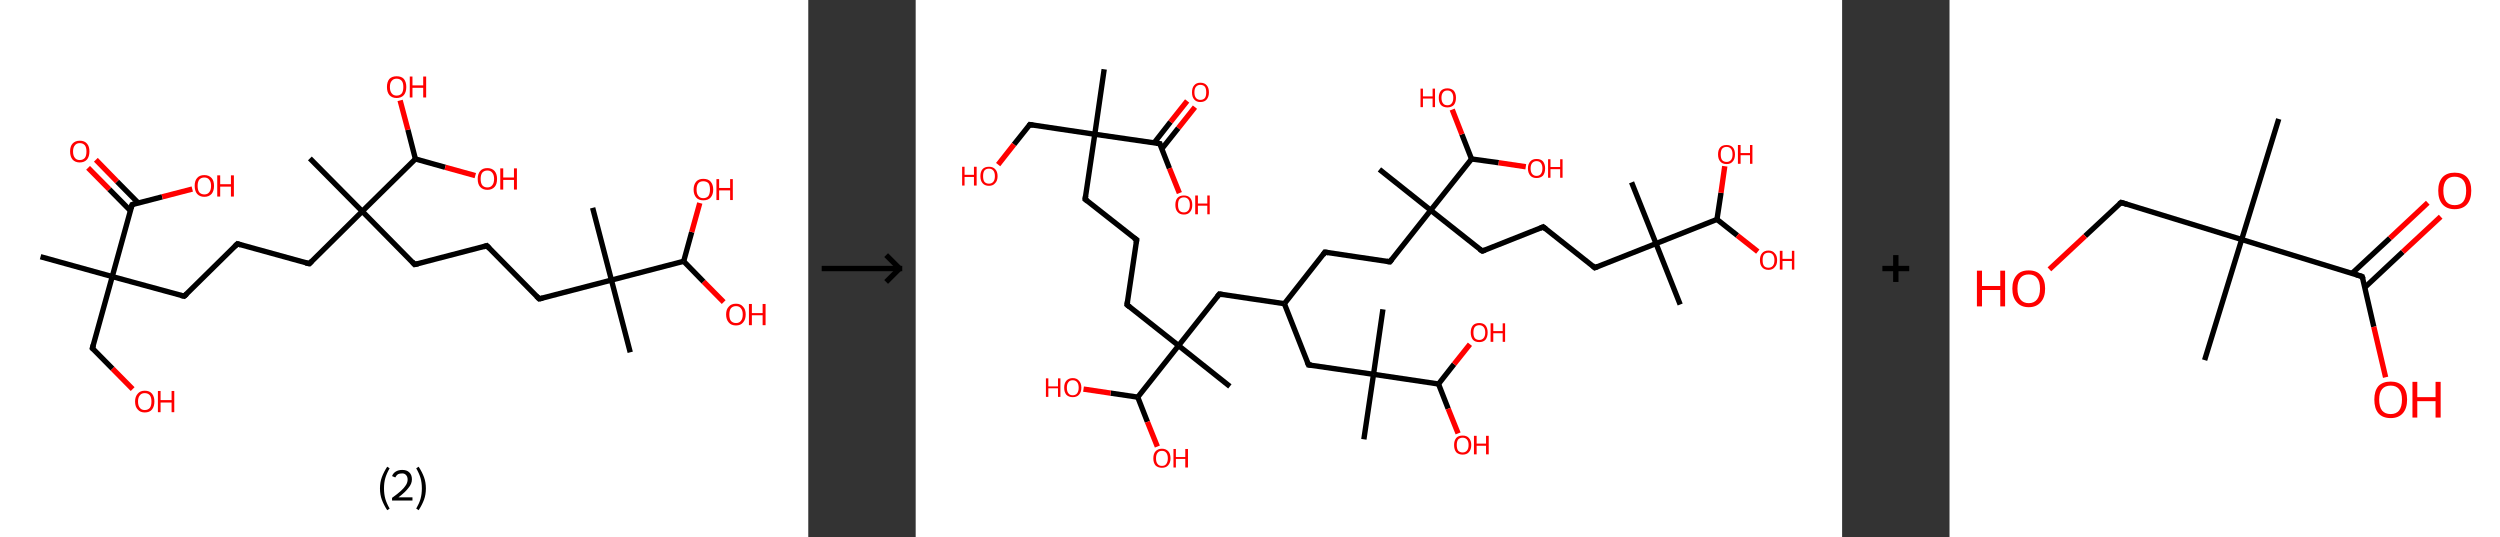 <?xml version='1.0' encoding='ASCII' standalone='yes'?>
<svg xmlns="http://www.w3.org/2000/svg" xmlns:xlink="http://www.w3.org/1999/xlink" version="1.1" width="931.0px" viewBox="0 0 931.0 200.0" height="200.0px">
  <rect x="0" y="0" width="931.0" height="200.0" fill="#333333" stroke="none"/>
  <g>
    <g transform="translate(0, 0) scale(1 1) "><!-- END OF HEADER -->
<rect style="opacity:1.0;fill:#FFFFFF;stroke:none" width="301.0" height="200.0" x="0.0" y="0.0"> </rect>
<path class="bond-0 atom-0 atom-1" d="M 15.1,95.6 L 41.8,103.0" style="fill:none;fill-rule:evenodd;stroke:#000000;stroke-width:2.0px;stroke-linecap:butt;stroke-linejoin:miter;stroke-opacity:1"/>
<path class="bond-1 atom-1 atom-2" d="M 41.8,103.0 L 34.4,129.7" style="fill:none;fill-rule:evenodd;stroke:#000000;stroke-width:2.0px;stroke-linecap:butt;stroke-linejoin:miter;stroke-opacity:1"/>
<path class="bond-2 atom-2 atom-3" d="M 34.4,129.7 L 41.9,137.3" style="fill:none;fill-rule:evenodd;stroke:#000000;stroke-width:2.0px;stroke-linecap:butt;stroke-linejoin:miter;stroke-opacity:1"/>
<path class="bond-2 atom-2 atom-3" d="M 41.9,137.3 L 49.4,144.9" style="fill:none;fill-rule:evenodd;stroke:#FF0000;stroke-width:2.0px;stroke-linecap:butt;stroke-linejoin:miter;stroke-opacity:1"/>
<path class="bond-3 atom-1 atom-4" d="M 41.8,103.0 L 68.6,110.3" style="fill:none;fill-rule:evenodd;stroke:#000000;stroke-width:2.0px;stroke-linecap:butt;stroke-linejoin:miter;stroke-opacity:1"/>
<path class="bond-4 atom-4 atom-5" d="M 68.6,110.3 L 88.4,90.8" style="fill:none;fill-rule:evenodd;stroke:#000000;stroke-width:2.0px;stroke-linecap:butt;stroke-linejoin:miter;stroke-opacity:1"/>
<path class="bond-5 atom-5 atom-6" d="M 88.4,90.8 L 115.2,98.2" style="fill:none;fill-rule:evenodd;stroke:#000000;stroke-width:2.0px;stroke-linecap:butt;stroke-linejoin:miter;stroke-opacity:1"/>
<path class="bond-6 atom-6 atom-7" d="M 115.2,98.2 L 134.9,78.7" style="fill:none;fill-rule:evenodd;stroke:#000000;stroke-width:2.0px;stroke-linecap:butt;stroke-linejoin:miter;stroke-opacity:1"/>
<path class="bond-7 atom-7 atom-8" d="M 134.9,78.7 L 115.4,59.0" style="fill:none;fill-rule:evenodd;stroke:#000000;stroke-width:2.0px;stroke-linecap:butt;stroke-linejoin:miter;stroke-opacity:1"/>
<path class="bond-8 atom-7 atom-9" d="M 134.9,78.7 L 154.4,98.5" style="fill:none;fill-rule:evenodd;stroke:#000000;stroke-width:2.0px;stroke-linecap:butt;stroke-linejoin:miter;stroke-opacity:1"/>
<path class="bond-9 atom-9 atom-10" d="M 154.4,98.5 L 181.3,91.5" style="fill:none;fill-rule:evenodd;stroke:#000000;stroke-width:2.0px;stroke-linecap:butt;stroke-linejoin:miter;stroke-opacity:1"/>
<path class="bond-10 atom-10 atom-11" d="M 181.3,91.5 L 200.8,111.3" style="fill:none;fill-rule:evenodd;stroke:#000000;stroke-width:2.0px;stroke-linecap:butt;stroke-linejoin:miter;stroke-opacity:1"/>
<path class="bond-11 atom-11 atom-12" d="M 200.8,111.3 L 227.7,104.3" style="fill:none;fill-rule:evenodd;stroke:#000000;stroke-width:2.0px;stroke-linecap:butt;stroke-linejoin:miter;stroke-opacity:1"/>
<path class="bond-12 atom-12 atom-13" d="M 227.7,104.3 L 220.7,77.4" style="fill:none;fill-rule:evenodd;stroke:#000000;stroke-width:2.0px;stroke-linecap:butt;stroke-linejoin:miter;stroke-opacity:1"/>
<path class="bond-13 atom-12 atom-14" d="M 227.7,104.3 L 234.7,131.2" style="fill:none;fill-rule:evenodd;stroke:#000000;stroke-width:2.0px;stroke-linecap:butt;stroke-linejoin:miter;stroke-opacity:1"/>
<path class="bond-14 atom-12 atom-15" d="M 227.7,104.3 L 254.6,97.3" style="fill:none;fill-rule:evenodd;stroke:#000000;stroke-width:2.0px;stroke-linecap:butt;stroke-linejoin:miter;stroke-opacity:1"/>
<path class="bond-15 atom-15 atom-16" d="M 254.6,97.3 L 257.6,86.4" style="fill:none;fill-rule:evenodd;stroke:#000000;stroke-width:2.0px;stroke-linecap:butt;stroke-linejoin:miter;stroke-opacity:1"/>
<path class="bond-15 atom-15 atom-16" d="M 257.6,86.4 L 260.6,75.6" style="fill:none;fill-rule:evenodd;stroke:#FF0000;stroke-width:2.0px;stroke-linecap:butt;stroke-linejoin:miter;stroke-opacity:1"/>
<path class="bond-16 atom-15 atom-17" d="M 254.6,97.3 L 262.0,104.9" style="fill:none;fill-rule:evenodd;stroke:#000000;stroke-width:2.0px;stroke-linecap:butt;stroke-linejoin:miter;stroke-opacity:1"/>
<path class="bond-16 atom-15 atom-17" d="M 262.0,104.9 L 269.5,112.5" style="fill:none;fill-rule:evenodd;stroke:#FF0000;stroke-width:2.0px;stroke-linecap:butt;stroke-linejoin:miter;stroke-opacity:1"/>
<path class="bond-17 atom-7 atom-18" d="M 134.9,78.7 L 154.7,59.2" style="fill:none;fill-rule:evenodd;stroke:#000000;stroke-width:2.0px;stroke-linecap:butt;stroke-linejoin:miter;stroke-opacity:1"/>
<path class="bond-18 atom-18 atom-19" d="M 154.7,59.2 L 151.9,48.3" style="fill:none;fill-rule:evenodd;stroke:#000000;stroke-width:2.0px;stroke-linecap:butt;stroke-linejoin:miter;stroke-opacity:1"/>
<path class="bond-18 atom-18 atom-19" d="M 151.9,48.3 L 149.0,37.4" style="fill:none;fill-rule:evenodd;stroke:#FF0000;stroke-width:2.0px;stroke-linecap:butt;stroke-linejoin:miter;stroke-opacity:1"/>
<path class="bond-19 atom-18 atom-20" d="M 154.7,59.2 L 165.8,62.3" style="fill:none;fill-rule:evenodd;stroke:#000000;stroke-width:2.0px;stroke-linecap:butt;stroke-linejoin:miter;stroke-opacity:1"/>
<path class="bond-19 atom-18 atom-20" d="M 165.8,62.3 L 177.0,65.4" style="fill:none;fill-rule:evenodd;stroke:#FF0000;stroke-width:2.0px;stroke-linecap:butt;stroke-linejoin:miter;stroke-opacity:1"/>
<path class="bond-20 atom-1 atom-21" d="M 41.8,103.0 L 49.2,76.2" style="fill:none;fill-rule:evenodd;stroke:#000000;stroke-width:2.0px;stroke-linecap:butt;stroke-linejoin:miter;stroke-opacity:1"/>
<path class="bond-21 atom-21 atom-22" d="M 51.5,75.6 L 43.6,67.6" style="fill:none;fill-rule:evenodd;stroke:#000000;stroke-width:2.0px;stroke-linecap:butt;stroke-linejoin:miter;stroke-opacity:1"/>
<path class="bond-21 atom-21 atom-22" d="M 43.6,67.6 L 35.7,59.5" style="fill:none;fill-rule:evenodd;stroke:#FF0000;stroke-width:2.0px;stroke-linecap:butt;stroke-linejoin:miter;stroke-opacity:1"/>
<path class="bond-21 atom-21 atom-22" d="M 48.6,78.5 L 40.7,70.5" style="fill:none;fill-rule:evenodd;stroke:#000000;stroke-width:2.0px;stroke-linecap:butt;stroke-linejoin:miter;stroke-opacity:1"/>
<path class="bond-21 atom-21 atom-22" d="M 40.7,70.5 L 32.8,62.5" style="fill:none;fill-rule:evenodd;stroke:#FF0000;stroke-width:2.0px;stroke-linecap:butt;stroke-linejoin:miter;stroke-opacity:1"/>
<path class="bond-22 atom-21 atom-23" d="M 49.2,76.2 L 60.4,73.3" style="fill:none;fill-rule:evenodd;stroke:#000000;stroke-width:2.0px;stroke-linecap:butt;stroke-linejoin:miter;stroke-opacity:1"/>
<path class="bond-22 atom-21 atom-23" d="M 60.4,73.3 L 71.6,70.4" style="fill:none;fill-rule:evenodd;stroke:#FF0000;stroke-width:2.0px;stroke-linecap:butt;stroke-linejoin:miter;stroke-opacity:1"/>
<path d="M 34.8,128.4 L 34.4,129.7 L 34.8,130.1" style="fill:none;stroke:#000000;stroke-width:2.0px;stroke-linecap:butt;stroke-linejoin:miter;stroke-opacity:1;"/>
<path d="M 67.3,110.0 L 68.6,110.3 L 69.6,109.4" style="fill:none;stroke:#000000;stroke-width:2.0px;stroke-linecap:butt;stroke-linejoin:miter;stroke-opacity:1;"/>
<path d="M 87.4,91.8 L 88.4,90.8 L 89.7,91.2" style="fill:none;stroke:#000000;stroke-width:2.0px;stroke-linecap:butt;stroke-linejoin:miter;stroke-opacity:1;"/>
<path d="M 113.8,97.9 L 115.2,98.2 L 116.1,97.3" style="fill:none;stroke:#000000;stroke-width:2.0px;stroke-linecap:butt;stroke-linejoin:miter;stroke-opacity:1;"/>
<path d="M 153.5,97.5 L 154.4,98.5 L 155.8,98.2" style="fill:none;stroke:#000000;stroke-width:2.0px;stroke-linecap:butt;stroke-linejoin:miter;stroke-opacity:1;"/>
<path d="M 180.0,91.9 L 181.3,91.5 L 182.3,92.5" style="fill:none;stroke:#000000;stroke-width:2.0px;stroke-linecap:butt;stroke-linejoin:miter;stroke-opacity:1;"/>
<path d="M 199.8,110.3 L 200.8,111.3 L 202.2,111.0" style="fill:none;stroke:#000000;stroke-width:2.0px;stroke-linecap:butt;stroke-linejoin:miter;stroke-opacity:1;"/>
<path d="M 48.8,77.5 L 49.2,76.2 L 49.8,76.0" style="fill:none;stroke:#000000;stroke-width:2.0px;stroke-linecap:butt;stroke-linejoin:miter;stroke-opacity:1;"/>
<path class="atom-3" d="M 50.3 149.5 Q 50.3 147.7, 51.3 146.6 Q 52.2 145.5, 53.9 145.5 Q 55.7 145.5, 56.6 146.6 Q 57.5 147.7, 57.5 149.5 Q 57.5 151.4, 56.6 152.5 Q 55.7 153.6, 53.9 153.6 Q 52.2 153.6, 51.3 152.5 Q 50.3 151.5, 50.3 149.5 M 53.9 152.7 Q 55.1 152.7, 55.8 151.9 Q 56.4 151.1, 56.4 149.5 Q 56.4 148.0, 55.8 147.2 Q 55.1 146.4, 53.9 146.4 Q 52.7 146.4, 52.1 147.2 Q 51.4 148.0, 51.4 149.5 Q 51.4 151.1, 52.1 151.9 Q 52.7 152.7, 53.9 152.7 " fill="#FF0000"/>
<path class="atom-3" d="M 58.8 145.6 L 59.8 145.6 L 59.8 149.0 L 63.9 149.0 L 63.9 145.6 L 64.9 145.6 L 64.9 153.5 L 63.9 153.5 L 63.9 149.9 L 59.8 149.9 L 59.8 153.5 L 58.8 153.5 L 58.8 145.6 " fill="#FF0000"/>
<path class="atom-16" d="M 258.3 70.6 Q 258.3 68.7, 259.3 67.6 Q 260.2 66.6, 261.9 66.6 Q 263.7 66.6, 264.6 67.6 Q 265.6 68.7, 265.6 70.6 Q 265.6 72.5, 264.6 73.6 Q 263.7 74.6, 261.9 74.6 Q 260.2 74.6, 259.3 73.6 Q 258.3 72.5, 258.3 70.6 M 261.9 73.8 Q 263.1 73.8, 263.8 73.0 Q 264.4 72.1, 264.4 70.6 Q 264.4 69.0, 263.8 68.2 Q 263.1 67.5, 261.9 67.5 Q 260.7 67.5, 260.1 68.2 Q 259.4 69.0, 259.4 70.6 Q 259.4 72.2, 260.1 73.0 Q 260.7 73.8, 261.9 73.8 " fill="#FF0000"/>
<path class="atom-16" d="M 266.8 66.7 L 267.8 66.7 L 267.8 70.0 L 271.9 70.0 L 271.9 66.7 L 272.9 66.7 L 272.9 74.5 L 271.9 74.5 L 271.9 70.9 L 267.8 70.9 L 267.8 74.5 L 266.8 74.5 L 266.8 66.7 " fill="#FF0000"/>
<path class="atom-17" d="M 270.4 117.1 Q 270.4 115.2, 271.4 114.2 Q 272.3 113.1, 274.1 113.1 Q 275.8 113.1, 276.7 114.2 Q 277.7 115.2, 277.7 117.1 Q 277.7 119.0, 276.7 120.1 Q 275.8 121.2, 274.1 121.2 Q 272.3 121.2, 271.4 120.1 Q 270.4 119.0, 270.4 117.1 M 274.1 120.3 Q 275.3 120.3, 275.9 119.5 Q 276.6 118.7, 276.6 117.1 Q 276.6 115.6, 275.9 114.8 Q 275.3 114.0, 274.1 114.0 Q 272.9 114.0, 272.2 114.8 Q 271.6 115.6, 271.6 117.1 Q 271.6 118.7, 272.2 119.5 Q 272.9 120.3, 274.1 120.3 " fill="#FF0000"/>
<path class="atom-17" d="M 278.9 113.2 L 280.0 113.2 L 280.0 116.6 L 284.0 116.6 L 284.0 113.2 L 285.1 113.2 L 285.1 121.1 L 284.0 121.1 L 284.0 117.4 L 280.0 117.4 L 280.0 121.1 L 278.9 121.1 L 278.9 113.2 " fill="#FF0000"/>
<path class="atom-19" d="M 144.1 32.4 Q 144.1 30.5, 145.0 29.4 Q 146.0 28.4, 147.7 28.4 Q 149.5 28.4, 150.4 29.4 Q 151.3 30.5, 151.3 32.4 Q 151.3 34.3, 150.4 35.4 Q 149.4 36.5, 147.7 36.5 Q 146.0 36.5, 145.0 35.4 Q 144.1 34.3, 144.1 32.4 M 147.7 35.6 Q 148.9 35.6, 149.6 34.8 Q 150.2 34.0, 150.2 32.4 Q 150.2 30.8, 149.6 30.1 Q 148.9 29.3, 147.7 29.3 Q 146.5 29.3, 145.9 30.1 Q 145.2 30.8, 145.2 32.4 Q 145.2 34.0, 145.9 34.8 Q 146.5 35.6, 147.7 35.6 " fill="#FF0000"/>
<path class="atom-19" d="M 152.6 28.5 L 153.6 28.5 L 153.6 31.8 L 157.6 31.8 L 157.6 28.5 L 158.7 28.5 L 158.7 36.3 L 157.6 36.3 L 157.6 32.7 L 153.6 32.7 L 153.6 36.3 L 152.6 36.3 L 152.6 28.5 " fill="#FF0000"/>
<path class="atom-20" d="M 177.9 66.6 Q 177.9 64.8, 178.8 63.7 Q 179.7 62.6, 181.5 62.6 Q 183.2 62.6, 184.2 63.7 Q 185.1 64.8, 185.1 66.6 Q 185.1 68.6, 184.2 69.6 Q 183.2 70.7, 181.5 70.7 Q 179.8 70.7, 178.8 69.6 Q 177.9 68.6, 177.9 66.6 M 181.5 69.8 Q 182.7 69.8, 183.3 69.0 Q 184.0 68.2, 184.0 66.6 Q 184.0 65.1, 183.3 64.3 Q 182.7 63.5, 181.5 63.5 Q 180.3 63.5, 179.6 64.3 Q 179.0 65.1, 179.0 66.6 Q 179.0 68.2, 179.6 69.0 Q 180.3 69.8, 181.5 69.8 " fill="#FF0000"/>
<path class="atom-20" d="M 186.3 62.7 L 187.4 62.7 L 187.4 66.1 L 191.4 66.1 L 191.4 62.7 L 192.5 62.7 L 192.5 70.6 L 191.4 70.6 L 191.4 67.0 L 187.4 67.0 L 187.4 70.6 L 186.3 70.6 L 186.3 62.7 " fill="#FF0000"/>
<path class="atom-22" d="M 26.1 56.4 Q 26.1 54.5, 27.0 53.5 Q 28.0 52.4, 29.7 52.4 Q 31.5 52.4, 32.4 53.5 Q 33.3 54.5, 33.3 56.4 Q 33.3 58.3, 32.4 59.4 Q 31.4 60.5, 29.7 60.5 Q 28.0 60.5, 27.0 59.4 Q 26.1 58.3, 26.1 56.4 M 29.7 59.6 Q 30.9 59.6, 31.6 58.8 Q 32.2 58.0, 32.2 56.4 Q 32.2 54.9, 31.6 54.1 Q 30.9 53.3, 29.7 53.3 Q 28.5 53.3, 27.9 54.1 Q 27.2 54.9, 27.2 56.4 Q 27.2 58.0, 27.9 58.8 Q 28.5 59.6, 29.7 59.6 " fill="#FF0000"/>
<path class="atom-23" d="M 72.5 69.2 Q 72.5 67.3, 73.4 66.3 Q 74.3 65.2, 76.1 65.2 Q 77.8 65.2, 78.8 66.3 Q 79.7 67.3, 79.7 69.2 Q 79.7 71.1, 78.8 72.2 Q 77.8 73.3, 76.1 73.3 Q 74.4 73.3, 73.4 72.2 Q 72.5 71.1, 72.5 69.2 M 76.1 72.4 Q 77.3 72.4, 77.9 71.6 Q 78.6 70.8, 78.6 69.2 Q 78.6 67.7, 77.9 66.9 Q 77.3 66.1, 76.1 66.1 Q 74.9 66.1, 74.2 66.9 Q 73.6 67.7, 73.6 69.2 Q 73.6 70.8, 74.2 71.6 Q 74.9 72.4, 76.1 72.4 " fill="#FF0000"/>
<path class="atom-23" d="M 80.9 65.3 L 82.0 65.3 L 82.0 68.6 L 86.0 68.6 L 86.0 65.3 L 87.1 65.3 L 87.1 73.2 L 86.0 73.2 L 86.0 69.5 L 82.0 69.5 L 82.0 73.2 L 80.9 73.2 L 80.9 65.3 " fill="#FF0000"/>
<path class="legend" d="M 141.5 181.9 Q 141.5 179.6, 142.2 177.7 Q 142.9 175.8, 144.2 173.8 L 145.1 174.4 Q 144.0 176.3, 143.5 178.0 Q 143.0 179.7, 143.0 181.9 Q 143.0 184.0, 143.5 185.8 Q 144.0 187.5, 145.1 189.4 L 144.2 190.0 Q 142.9 188.0, 142.2 186.1 Q 141.5 184.2, 141.5 181.9 " fill="#000000"/>
<path class="legend" d="M 146.0 177.3 Q 146.4 176.2, 147.4 175.6 Q 148.4 175.0, 149.8 175.0 Q 151.5 175.0, 152.4 175.9 Q 153.4 176.8, 153.4 178.5 Q 153.4 180.2, 152.1 181.7 Q 150.9 183.3, 148.4 185.2 L 153.6 185.2 L 153.6 186.4 L 146.0 186.4 L 146.0 185.4 Q 148.1 183.9, 149.3 182.8 Q 150.6 181.6, 151.2 180.6 Q 151.8 179.6, 151.8 178.6 Q 151.8 177.5, 151.2 176.9 Q 150.7 176.3, 149.8 176.3 Q 148.8 176.3, 148.2 176.6 Q 147.6 177.0, 147.2 177.8 L 146.0 177.3 " fill="#000000"/>
<path class="legend" d="M 158.6 181.9 Q 158.6 184.2, 157.9 186.1 Q 157.2 188.0, 155.9 190.0 L 155.0 189.4 Q 156.1 187.5, 156.6 185.8 Q 157.1 184.0, 157.1 181.9 Q 157.1 179.7, 156.6 178.0 Q 156.1 176.3, 155.0 174.4 L 155.9 173.8 Q 157.2 175.8, 157.9 177.7 Q 158.6 179.6, 158.6 181.9 " fill="#000000"/>
</g>
    <g transform="translate(301.0, 0) scale(1 1) "><line x1="5" y1="100" x2="35" y2="100" style="stroke:rgb(0,0,0);stroke-width:2"/>
  <line x1="34" y1="100" x2="29" y2="95" style="stroke:rgb(0,0,0);stroke-width:2"/>
  <line x1="34" y1="100" x2="29" y2="105" style="stroke:rgb(0,0,0);stroke-width:2"/>
</g>
    <g transform="translate(341.0, 0) scale(1 1) "><!-- END OF HEADER -->
<rect style="opacity:1.0;fill:#FFFFFF;stroke:none" width="345.0" height="200.0" x="0.0" y="0.0"> </rect>
<path class="bond-0 atom-0 atom-1" d="M 70.2,25.8 L 66.7,50.0" style="fill:none;fill-rule:evenodd;stroke:#000000;stroke-width:2.0px;stroke-linecap:butt;stroke-linejoin:miter;stroke-opacity:1"/>
<path class="bond-1 atom-1 atom-2" d="M 66.7,50.0 L 42.5,46.4" style="fill:none;fill-rule:evenodd;stroke:#000000;stroke-width:2.0px;stroke-linecap:butt;stroke-linejoin:miter;stroke-opacity:1"/>
<path class="bond-2 atom-2 atom-3" d="M 42.5,46.4 L 36.6,53.8" style="fill:none;fill-rule:evenodd;stroke:#000000;stroke-width:2.0px;stroke-linecap:butt;stroke-linejoin:miter;stroke-opacity:1"/>
<path class="bond-2 atom-2 atom-3" d="M 36.6,53.8 L 30.7,61.3" style="fill:none;fill-rule:evenodd;stroke:#FF0000;stroke-width:2.0px;stroke-linecap:butt;stroke-linejoin:miter;stroke-opacity:1"/>
<path class="bond-3 atom-1 atom-4" d="M 66.7,50.0 L 63.1,74.2" style="fill:none;fill-rule:evenodd;stroke:#000000;stroke-width:2.0px;stroke-linecap:butt;stroke-linejoin:miter;stroke-opacity:1"/>
<path class="bond-4 atom-4 atom-5" d="M 63.1,74.2 L 82.3,89.3" style="fill:none;fill-rule:evenodd;stroke:#000000;stroke-width:2.0px;stroke-linecap:butt;stroke-linejoin:miter;stroke-opacity:1"/>
<path class="bond-5 atom-5 atom-6" d="M 82.3,89.3 L 78.7,113.5" style="fill:none;fill-rule:evenodd;stroke:#000000;stroke-width:2.0px;stroke-linecap:butt;stroke-linejoin:miter;stroke-opacity:1"/>
<path class="bond-6 atom-6 atom-7" d="M 78.7,113.5 L 97.9,128.7" style="fill:none;fill-rule:evenodd;stroke:#000000;stroke-width:2.0px;stroke-linecap:butt;stroke-linejoin:miter;stroke-opacity:1"/>
<path class="bond-7 atom-7 atom-8" d="M 97.9,128.7 L 117.0,143.9" style="fill:none;fill-rule:evenodd;stroke:#000000;stroke-width:2.0px;stroke-linecap:butt;stroke-linejoin:miter;stroke-opacity:1"/>
<path class="bond-8 atom-7 atom-9" d="M 97.9,128.7 L 113.1,109.5" style="fill:none;fill-rule:evenodd;stroke:#000000;stroke-width:2.0px;stroke-linecap:butt;stroke-linejoin:miter;stroke-opacity:1"/>
<path class="bond-9 atom-9 atom-10" d="M 113.1,109.5 L 137.3,113.1" style="fill:none;fill-rule:evenodd;stroke:#000000;stroke-width:2.0px;stroke-linecap:butt;stroke-linejoin:miter;stroke-opacity:1"/>
<path class="bond-10 atom-10 atom-11" d="M 137.3,113.1 L 152.4,93.9" style="fill:none;fill-rule:evenodd;stroke:#000000;stroke-width:2.0px;stroke-linecap:butt;stroke-linejoin:miter;stroke-opacity:1"/>
<path class="bond-11 atom-11 atom-12" d="M 152.4,93.9 L 176.6,97.5" style="fill:none;fill-rule:evenodd;stroke:#000000;stroke-width:2.0px;stroke-linecap:butt;stroke-linejoin:miter;stroke-opacity:1"/>
<path class="bond-12 atom-12 atom-13" d="M 176.6,97.5 L 191.8,78.3" style="fill:none;fill-rule:evenodd;stroke:#000000;stroke-width:2.0px;stroke-linecap:butt;stroke-linejoin:miter;stroke-opacity:1"/>
<path class="bond-13 atom-13 atom-14" d="M 191.8,78.3 L 172.7,63.1" style="fill:none;fill-rule:evenodd;stroke:#000000;stroke-width:2.0px;stroke-linecap:butt;stroke-linejoin:miter;stroke-opacity:1"/>
<path class="bond-14 atom-13 atom-15" d="M 191.8,78.3 L 211.0,93.5" style="fill:none;fill-rule:evenodd;stroke:#000000;stroke-width:2.0px;stroke-linecap:butt;stroke-linejoin:miter;stroke-opacity:1"/>
<path class="bond-15 atom-15 atom-16" d="M 211.0,93.5 L 233.7,84.5" style="fill:none;fill-rule:evenodd;stroke:#000000;stroke-width:2.0px;stroke-linecap:butt;stroke-linejoin:miter;stroke-opacity:1"/>
<path class="bond-16 atom-16 atom-17" d="M 233.7,84.5 L 252.9,99.7" style="fill:none;fill-rule:evenodd;stroke:#000000;stroke-width:2.0px;stroke-linecap:butt;stroke-linejoin:miter;stroke-opacity:1"/>
<path class="bond-17 atom-17 atom-18" d="M 252.9,99.7 L 275.7,90.7" style="fill:none;fill-rule:evenodd;stroke:#000000;stroke-width:2.0px;stroke-linecap:butt;stroke-linejoin:miter;stroke-opacity:1"/>
<path class="bond-18 atom-18 atom-19" d="M 275.7,90.7 L 266.6,67.9" style="fill:none;fill-rule:evenodd;stroke:#000000;stroke-width:2.0px;stroke-linecap:butt;stroke-linejoin:miter;stroke-opacity:1"/>
<path class="bond-19 atom-18 atom-20" d="M 275.7,90.7 L 284.7,113.4" style="fill:none;fill-rule:evenodd;stroke:#000000;stroke-width:2.0px;stroke-linecap:butt;stroke-linejoin:miter;stroke-opacity:1"/>
<path class="bond-20 atom-18 atom-21" d="M 275.7,90.7 L 298.4,81.7" style="fill:none;fill-rule:evenodd;stroke:#000000;stroke-width:2.0px;stroke-linecap:butt;stroke-linejoin:miter;stroke-opacity:1"/>
<path class="bond-21 atom-21 atom-22" d="M 298.4,81.7 L 299.9,71.8" style="fill:none;fill-rule:evenodd;stroke:#000000;stroke-width:2.0px;stroke-linecap:butt;stroke-linejoin:miter;stroke-opacity:1"/>
<path class="bond-21 atom-21 atom-22" d="M 299.9,71.8 L 301.3,61.9" style="fill:none;fill-rule:evenodd;stroke:#FF0000;stroke-width:2.0px;stroke-linecap:butt;stroke-linejoin:miter;stroke-opacity:1"/>
<path class="bond-22 atom-21 atom-23" d="M 298.4,81.7 L 306.0,87.7" style="fill:none;fill-rule:evenodd;stroke:#000000;stroke-width:2.0px;stroke-linecap:butt;stroke-linejoin:miter;stroke-opacity:1"/>
<path class="bond-22 atom-21 atom-23" d="M 306.0,87.7 L 313.6,93.7" style="fill:none;fill-rule:evenodd;stroke:#FF0000;stroke-width:2.0px;stroke-linecap:butt;stroke-linejoin:miter;stroke-opacity:1"/>
<path class="bond-23 atom-13 atom-24" d="M 191.8,78.3 L 207.0,59.2" style="fill:none;fill-rule:evenodd;stroke:#000000;stroke-width:2.0px;stroke-linecap:butt;stroke-linejoin:miter;stroke-opacity:1"/>
<path class="bond-24 atom-24 atom-25" d="M 207.0,59.2 L 203.4,50.0" style="fill:none;fill-rule:evenodd;stroke:#000000;stroke-width:2.0px;stroke-linecap:butt;stroke-linejoin:miter;stroke-opacity:1"/>
<path class="bond-24 atom-24 atom-25" d="M 203.4,50.0 L 199.8,40.8" style="fill:none;fill-rule:evenodd;stroke:#FF0000;stroke-width:2.0px;stroke-linecap:butt;stroke-linejoin:miter;stroke-opacity:1"/>
<path class="bond-25 atom-24 atom-26" d="M 207.0,59.2 L 217.1,60.6" style="fill:none;fill-rule:evenodd;stroke:#000000;stroke-width:2.0px;stroke-linecap:butt;stroke-linejoin:miter;stroke-opacity:1"/>
<path class="bond-25 atom-24 atom-26" d="M 217.1,60.6 L 227.2,62.1" style="fill:none;fill-rule:evenodd;stroke:#FF0000;stroke-width:2.0px;stroke-linecap:butt;stroke-linejoin:miter;stroke-opacity:1"/>
<path class="bond-26 atom-10 atom-27" d="M 137.3,113.1 L 146.3,135.9" style="fill:none;fill-rule:evenodd;stroke:#000000;stroke-width:2.0px;stroke-linecap:butt;stroke-linejoin:miter;stroke-opacity:1"/>
<path class="bond-27 atom-27 atom-28" d="M 146.3,135.9 L 170.5,139.4" style="fill:none;fill-rule:evenodd;stroke:#000000;stroke-width:2.0px;stroke-linecap:butt;stroke-linejoin:miter;stroke-opacity:1"/>
<path class="bond-28 atom-28 atom-29" d="M 170.5,139.4 L 174.0,115.2" style="fill:none;fill-rule:evenodd;stroke:#000000;stroke-width:2.0px;stroke-linecap:butt;stroke-linejoin:miter;stroke-opacity:1"/>
<path class="bond-29 atom-28 atom-30" d="M 170.5,139.4 L 166.9,163.6" style="fill:none;fill-rule:evenodd;stroke:#000000;stroke-width:2.0px;stroke-linecap:butt;stroke-linejoin:miter;stroke-opacity:1"/>
<path class="bond-30 atom-28 atom-31" d="M 170.5,139.4 L 194.7,143.0" style="fill:none;fill-rule:evenodd;stroke:#000000;stroke-width:2.0px;stroke-linecap:butt;stroke-linejoin:miter;stroke-opacity:1"/>
<path class="bond-31 atom-31 atom-32" d="M 194.7,143.0 L 198.3,152.2" style="fill:none;fill-rule:evenodd;stroke:#000000;stroke-width:2.0px;stroke-linecap:butt;stroke-linejoin:miter;stroke-opacity:1"/>
<path class="bond-31 atom-31 atom-32" d="M 198.3,152.2 L 202.0,161.4" style="fill:none;fill-rule:evenodd;stroke:#FF0000;stroke-width:2.0px;stroke-linecap:butt;stroke-linejoin:miter;stroke-opacity:1"/>
<path class="bond-32 atom-31 atom-33" d="M 194.7,143.0 L 200.5,135.6" style="fill:none;fill-rule:evenodd;stroke:#000000;stroke-width:2.0px;stroke-linecap:butt;stroke-linejoin:miter;stroke-opacity:1"/>
<path class="bond-32 atom-31 atom-33" d="M 200.5,135.6 L 206.4,128.2" style="fill:none;fill-rule:evenodd;stroke:#FF0000;stroke-width:2.0px;stroke-linecap:butt;stroke-linejoin:miter;stroke-opacity:1"/>
<path class="bond-33 atom-7 atom-34" d="M 97.9,128.7 L 82.7,147.9" style="fill:none;fill-rule:evenodd;stroke:#000000;stroke-width:2.0px;stroke-linecap:butt;stroke-linejoin:miter;stroke-opacity:1"/>
<path class="bond-34 atom-34 atom-35" d="M 82.7,147.9 L 86.3,157.1" style="fill:none;fill-rule:evenodd;stroke:#000000;stroke-width:2.0px;stroke-linecap:butt;stroke-linejoin:miter;stroke-opacity:1"/>
<path class="bond-34 atom-34 atom-35" d="M 86.3,157.1 L 90.0,166.3" style="fill:none;fill-rule:evenodd;stroke:#FF0000;stroke-width:2.0px;stroke-linecap:butt;stroke-linejoin:miter;stroke-opacity:1"/>
<path class="bond-35 atom-34 atom-36" d="M 82.7,147.9 L 72.6,146.4" style="fill:none;fill-rule:evenodd;stroke:#000000;stroke-width:2.0px;stroke-linecap:butt;stroke-linejoin:miter;stroke-opacity:1"/>
<path class="bond-35 atom-34 atom-36" d="M 72.6,146.4 L 62.5,144.9" style="fill:none;fill-rule:evenodd;stroke:#FF0000;stroke-width:2.0px;stroke-linecap:butt;stroke-linejoin:miter;stroke-opacity:1"/>
<path class="bond-36 atom-1 atom-37" d="M 66.7,50.0 L 90.9,53.5" style="fill:none;fill-rule:evenodd;stroke:#000000;stroke-width:2.0px;stroke-linecap:butt;stroke-linejoin:miter;stroke-opacity:1"/>
<path class="bond-37 atom-37 atom-38" d="M 91.6,55.5 L 97.8,47.7" style="fill:none;fill-rule:evenodd;stroke:#000000;stroke-width:2.0px;stroke-linecap:butt;stroke-linejoin:miter;stroke-opacity:1"/>
<path class="bond-37 atom-37 atom-38" d="M 97.8,47.7 L 104.0,39.9" style="fill:none;fill-rule:evenodd;stroke:#FF0000;stroke-width:2.0px;stroke-linecap:butt;stroke-linejoin:miter;stroke-opacity:1"/>
<path class="bond-37 atom-37 atom-38" d="M 88.8,53.2 L 94.9,45.4" style="fill:none;fill-rule:evenodd;stroke:#000000;stroke-width:2.0px;stroke-linecap:butt;stroke-linejoin:miter;stroke-opacity:1"/>
<path class="bond-37 atom-37 atom-38" d="M 94.9,45.4 L 101.1,37.6" style="fill:none;fill-rule:evenodd;stroke:#FF0000;stroke-width:2.0px;stroke-linecap:butt;stroke-linejoin:miter;stroke-opacity:1"/>
<path class="bond-38 atom-37 atom-39" d="M 90.9,53.5 L 94.5,62.7" style="fill:none;fill-rule:evenodd;stroke:#000000;stroke-width:2.0px;stroke-linecap:butt;stroke-linejoin:miter;stroke-opacity:1"/>
<path class="bond-38 atom-37 atom-39" d="M 94.5,62.7 L 98.2,71.9" style="fill:none;fill-rule:evenodd;stroke:#FF0000;stroke-width:2.0px;stroke-linecap:butt;stroke-linejoin:miter;stroke-opacity:1"/>
<path d="M 43.7,46.6 L 42.5,46.4 L 42.2,46.8" style="fill:none;stroke:#000000;stroke-width:2.0px;stroke-linecap:butt;stroke-linejoin:miter;stroke-opacity:1;"/>
<path d="M 63.3,72.9 L 63.1,74.2 L 64.0,74.9" style="fill:none;stroke:#000000;stroke-width:2.0px;stroke-linecap:butt;stroke-linejoin:miter;stroke-opacity:1;"/>
<path d="M 81.3,88.6 L 82.3,89.3 L 82.1,90.5" style="fill:none;stroke:#000000;stroke-width:2.0px;stroke-linecap:butt;stroke-linejoin:miter;stroke-opacity:1;"/>
<path d="M 78.9,112.3 L 78.7,113.5 L 79.7,114.3" style="fill:none;stroke:#000000;stroke-width:2.0px;stroke-linecap:butt;stroke-linejoin:miter;stroke-opacity:1;"/>
<path d="M 112.3,110.5 L 113.1,109.5 L 114.3,109.7" style="fill:none;stroke:#000000;stroke-width:2.0px;stroke-linecap:butt;stroke-linejoin:miter;stroke-opacity:1;"/>
<path d="M 151.7,94.9 L 152.4,93.9 L 153.7,94.1" style="fill:none;stroke:#000000;stroke-width:2.0px;stroke-linecap:butt;stroke-linejoin:miter;stroke-opacity:1;"/>
<path d="M 175.4,97.3 L 176.6,97.5 L 177.4,96.5" style="fill:none;stroke:#000000;stroke-width:2.0px;stroke-linecap:butt;stroke-linejoin:miter;stroke-opacity:1;"/>
<path d="M 210.0,92.8 L 211.0,93.5 L 212.1,93.1" style="fill:none;stroke:#000000;stroke-width:2.0px;stroke-linecap:butt;stroke-linejoin:miter;stroke-opacity:1;"/>
<path d="M 232.6,85.0 L 233.7,84.5 L 234.7,85.3" style="fill:none;stroke:#000000;stroke-width:2.0px;stroke-linecap:butt;stroke-linejoin:miter;stroke-opacity:1;"/>
<path d="M 252.0,98.9 L 252.9,99.7 L 254.1,99.2" style="fill:none;stroke:#000000;stroke-width:2.0px;stroke-linecap:butt;stroke-linejoin:miter;stroke-opacity:1;"/>
<path d="M 145.8,134.7 L 146.3,135.9 L 147.5,136.0" style="fill:none;stroke:#000000;stroke-width:2.0px;stroke-linecap:butt;stroke-linejoin:miter;stroke-opacity:1;"/>
<path d="M 89.6,53.3 L 90.9,53.5 L 91.0,54.0" style="fill:none;stroke:#000000;stroke-width:2.0px;stroke-linecap:butt;stroke-linejoin:miter;stroke-opacity:1;"/>
<path class="atom-3" d="M 17.3 62.1 L 18.2 62.1 L 18.2 65.1 L 21.7 65.1 L 21.7 62.1 L 22.7 62.1 L 22.7 69.1 L 21.7 69.1 L 21.7 65.9 L 18.2 65.9 L 18.2 69.1 L 17.3 69.1 L 17.3 62.1 " fill="#FF0000"/>
<path class="atom-3" d="M 24.1 65.6 Q 24.1 63.9, 24.9 63.0 Q 25.7 62.1, 27.3 62.1 Q 28.8 62.1, 29.6 63.0 Q 30.5 63.9, 30.5 65.6 Q 30.5 67.3, 29.6 68.2 Q 28.8 69.2, 27.3 69.2 Q 25.7 69.2, 24.9 68.2 Q 24.1 67.3, 24.1 65.6 M 27.3 68.4 Q 28.3 68.4, 28.9 67.7 Q 29.5 67.0, 29.5 65.6 Q 29.5 64.2, 28.9 63.5 Q 28.3 62.8, 27.3 62.8 Q 26.2 62.8, 25.6 63.5 Q 25.1 64.2, 25.1 65.6 Q 25.1 67.0, 25.6 67.7 Q 26.2 68.4, 27.3 68.4 " fill="#FF0000"/>
<path class="atom-22" d="M 298.8 57.5 Q 298.8 55.8, 299.6 54.9 Q 300.4 54.0, 302.0 54.0 Q 303.5 54.0, 304.3 54.9 Q 305.1 55.8, 305.1 57.5 Q 305.1 59.2, 304.3 60.1 Q 303.5 61.1, 302.0 61.1 Q 300.4 61.1, 299.6 60.1 Q 298.8 59.2, 298.8 57.5 M 302.0 60.3 Q 303.0 60.3, 303.6 59.6 Q 304.2 58.9, 304.2 57.5 Q 304.2 56.1, 303.6 55.4 Q 303.0 54.7, 302.0 54.7 Q 300.9 54.7, 300.3 55.4 Q 299.8 56.1, 299.8 57.5 Q 299.8 58.9, 300.3 59.6 Q 300.9 60.3, 302.0 60.3 " fill="#FF0000"/>
<path class="atom-22" d="M 306.2 54.0 L 307.2 54.0 L 307.2 57.0 L 310.7 57.0 L 310.7 54.0 L 311.6 54.0 L 311.6 61.0 L 310.7 61.0 L 310.7 57.8 L 307.2 57.8 L 307.2 61.0 L 306.2 61.0 L 306.2 54.0 " fill="#FF0000"/>
<path class="atom-23" d="M 314.4 96.9 Q 314.4 95.2, 315.2 94.3 Q 316.0 93.3, 317.6 93.3 Q 319.1 93.3, 319.9 94.3 Q 320.8 95.2, 320.8 96.9 Q 320.8 98.6, 319.9 99.5 Q 319.1 100.5, 317.6 100.5 Q 316.0 100.5, 315.2 99.5 Q 314.4 98.6, 314.4 96.9 M 317.6 99.7 Q 318.6 99.7, 319.2 99.0 Q 319.8 98.3, 319.8 96.9 Q 319.8 95.5, 319.2 94.8 Q 318.6 94.1, 317.6 94.1 Q 316.5 94.1, 315.9 94.8 Q 315.4 95.5, 315.4 96.9 Q 315.4 98.3, 315.9 99.0 Q 316.5 99.7, 317.6 99.7 " fill="#FF0000"/>
<path class="atom-23" d="M 321.8 93.4 L 322.8 93.4 L 322.8 96.4 L 326.3 96.4 L 326.3 93.4 L 327.2 93.4 L 327.2 100.4 L 326.3 100.4 L 326.3 97.2 L 322.8 97.2 L 322.8 100.4 L 321.8 100.4 L 321.8 93.4 " fill="#FF0000"/>
<path class="atom-25" d="M 188.0 33.0 L 188.9 33.0 L 188.9 35.9 L 192.5 35.9 L 192.5 33.0 L 193.4 33.0 L 193.4 39.9 L 192.5 39.9 L 192.5 36.7 L 188.9 36.7 L 188.9 39.9 L 188.0 39.9 L 188.0 33.0 " fill="#FF0000"/>
<path class="atom-25" d="M 194.8 36.4 Q 194.8 34.8, 195.6 33.8 Q 196.5 32.9, 198.0 32.9 Q 199.5 32.9, 200.4 33.8 Q 201.2 34.8, 201.2 36.4 Q 201.2 38.1, 200.4 39.1 Q 199.5 40.0, 198.0 40.0 Q 196.5 40.0, 195.6 39.1 Q 194.8 38.1, 194.8 36.4 M 198.0 39.2 Q 199.1 39.2, 199.6 38.5 Q 200.2 37.8, 200.2 36.4 Q 200.2 35.1, 199.6 34.4 Q 199.1 33.7, 198.0 33.7 Q 196.9 33.7, 196.4 34.4 Q 195.8 35.1, 195.8 36.4 Q 195.8 37.8, 196.4 38.5 Q 196.9 39.2, 198.0 39.2 " fill="#FF0000"/>
<path class="atom-26" d="M 228.0 62.7 Q 228.0 61.1, 228.9 60.1 Q 229.7 59.2, 231.2 59.2 Q 232.8 59.2, 233.6 60.1 Q 234.4 61.1, 234.4 62.7 Q 234.4 64.4, 233.6 65.4 Q 232.7 66.3, 231.2 66.3 Q 229.7 66.3, 228.9 65.4 Q 228.0 64.4, 228.0 62.7 M 231.2 65.5 Q 232.3 65.5, 232.8 64.8 Q 233.4 64.1, 233.4 62.7 Q 233.4 61.4, 232.8 60.7 Q 232.3 60.0, 231.2 60.0 Q 230.2 60.0, 229.6 60.7 Q 229.0 61.4, 229.0 62.7 Q 229.0 64.1, 229.6 64.8 Q 230.2 65.5, 231.2 65.5 " fill="#FF0000"/>
<path class="atom-26" d="M 235.5 59.3 L 236.4 59.3 L 236.4 62.2 L 240.0 62.2 L 240.0 59.3 L 240.9 59.3 L 240.9 66.2 L 240.0 66.2 L 240.0 63.0 L 236.4 63.0 L 236.4 66.2 L 235.5 66.2 L 235.5 59.3 " fill="#FF0000"/>
<path class="atom-32" d="M 200.5 165.7 Q 200.5 164.1, 201.3 163.1 Q 202.1 162.2, 203.7 162.2 Q 205.2 162.2, 206.0 163.1 Q 206.9 164.1, 206.9 165.7 Q 206.9 167.4, 206.0 168.4 Q 205.2 169.3, 203.7 169.3 Q 202.2 169.3, 201.3 168.4 Q 200.5 167.4, 200.5 165.7 M 203.7 168.5 Q 204.7 168.5, 205.3 167.8 Q 205.9 167.1, 205.9 165.7 Q 205.9 164.4, 205.3 163.7 Q 204.7 163.0, 203.7 163.0 Q 202.6 163.0, 202.0 163.7 Q 201.5 164.4, 201.5 165.7 Q 201.5 167.1, 202.0 167.8 Q 202.6 168.5, 203.7 168.5 " fill="#FF0000"/>
<path class="atom-32" d="M 207.9 162.3 L 208.9 162.3 L 208.9 165.2 L 212.4 165.2 L 212.4 162.3 L 213.4 162.3 L 213.4 169.2 L 212.4 169.2 L 212.4 166.0 L 208.9 166.0 L 208.9 169.2 L 207.9 169.2 L 207.9 162.3 " fill="#FF0000"/>
<path class="atom-33" d="M 206.7 123.8 Q 206.7 122.2, 207.5 121.2 Q 208.3 120.3, 209.9 120.3 Q 211.4 120.3, 212.2 121.2 Q 213.0 122.2, 213.0 123.8 Q 213.0 125.5, 212.2 126.5 Q 211.4 127.4, 209.9 127.4 Q 208.3 127.4, 207.5 126.5 Q 206.7 125.5, 206.7 123.8 M 209.9 126.6 Q 210.9 126.6, 211.5 125.9 Q 212.1 125.2, 212.1 123.8 Q 212.1 122.5, 211.5 121.8 Q 210.9 121.1, 209.9 121.1 Q 208.8 121.1, 208.2 121.8 Q 207.7 122.5, 207.7 123.8 Q 207.7 125.2, 208.2 125.9 Q 208.8 126.6, 209.9 126.6 " fill="#FF0000"/>
<path class="atom-33" d="M 214.1 120.4 L 215.1 120.4 L 215.1 123.3 L 218.6 123.3 L 218.6 120.4 L 219.5 120.4 L 219.5 127.3 L 218.6 127.3 L 218.6 124.1 L 215.1 124.1 L 215.1 127.3 L 214.1 127.3 L 214.1 120.4 " fill="#FF0000"/>
<path class="atom-35" d="M 88.5 170.7 Q 88.5 169.0, 89.3 168.1 Q 90.2 167.1, 91.7 167.1 Q 93.2 167.1, 94.1 168.1 Q 94.9 169.0, 94.9 170.7 Q 94.9 172.3, 94.0 173.3 Q 93.2 174.2, 91.7 174.2 Q 90.2 174.2, 89.3 173.3 Q 88.5 172.3, 88.5 170.7 M 91.7 173.5 Q 92.8 173.5, 93.3 172.8 Q 93.9 172.0, 93.9 170.7 Q 93.9 169.3, 93.3 168.6 Q 92.8 167.9, 91.7 167.9 Q 90.6 167.9, 90.1 168.6 Q 89.5 169.3, 89.5 170.7 Q 89.5 172.1, 90.1 172.8 Q 90.6 173.5, 91.7 173.5 " fill="#FF0000"/>
<path class="atom-35" d="M 96.0 167.2 L 96.9 167.2 L 96.9 170.2 L 100.4 170.2 L 100.4 167.2 L 101.4 167.2 L 101.4 174.1 L 100.4 174.1 L 100.4 170.9 L 96.9 170.9 L 96.9 174.1 L 96.0 174.1 L 96.0 167.2 " fill="#FF0000"/>
<path class="atom-36" d="M 48.5 140.9 L 49.4 140.9 L 49.4 143.9 L 53.0 143.9 L 53.0 140.9 L 53.9 140.9 L 53.9 147.8 L 53.0 147.8 L 53.0 144.6 L 49.4 144.6 L 49.4 147.8 L 48.5 147.8 L 48.5 140.9 " fill="#FF0000"/>
<path class="atom-36" d="M 55.3 144.4 Q 55.3 142.7, 56.1 141.8 Q 57.0 140.8, 58.5 140.8 Q 60.0 140.8, 60.8 141.8 Q 61.7 142.7, 61.7 144.4 Q 61.7 146.0, 60.8 147.0 Q 60.0 147.9, 58.5 147.9 Q 57.0 147.9, 56.1 147.0 Q 55.3 146.0, 55.3 144.4 M 58.5 147.2 Q 59.5 147.2, 60.1 146.5 Q 60.7 145.7, 60.7 144.4 Q 60.7 143.0, 60.1 142.3 Q 59.5 141.6, 58.5 141.6 Q 57.4 141.6, 56.9 142.3 Q 56.3 143.0, 56.3 144.4 Q 56.3 145.8, 56.9 146.5 Q 57.4 147.2, 58.5 147.2 " fill="#FF0000"/>
<path class="atom-38" d="M 102.9 34.4 Q 102.9 32.7, 103.7 31.8 Q 104.5 30.8, 106.0 30.8 Q 107.6 30.8, 108.4 31.8 Q 109.2 32.7, 109.2 34.4 Q 109.2 36.0, 108.4 37.0 Q 107.6 38.0, 106.0 38.0 Q 104.5 38.0, 103.7 37.0 Q 102.9 36.1, 102.9 34.4 M 106.0 37.2 Q 107.1 37.2, 107.7 36.5 Q 108.2 35.8, 108.2 34.4 Q 108.2 33.0, 107.7 32.3 Q 107.1 31.6, 106.0 31.6 Q 105.0 31.6, 104.4 32.3 Q 103.8 33.0, 103.8 34.4 Q 103.8 35.8, 104.4 36.5 Q 105.0 37.2, 106.0 37.2 " fill="#FF0000"/>
<path class="atom-39" d="M 96.7 76.3 Q 96.7 74.6, 97.5 73.7 Q 98.3 72.8, 99.9 72.8 Q 101.4 72.8, 102.2 73.7 Q 103.0 74.6, 103.0 76.3 Q 103.0 78.0, 102.2 78.9 Q 101.4 79.9, 99.9 79.9 Q 98.3 79.9, 97.5 78.9 Q 96.7 78.0, 96.7 76.3 M 99.9 79.1 Q 100.9 79.1, 101.5 78.4 Q 102.1 77.7, 102.1 76.3 Q 102.1 74.9, 101.5 74.2 Q 100.9 73.5, 99.9 73.5 Q 98.8 73.5, 98.2 74.2 Q 97.7 74.9, 97.7 76.3 Q 97.7 77.7, 98.2 78.4 Q 98.8 79.1, 99.9 79.1 " fill="#FF0000"/>
<path class="atom-39" d="M 104.1 72.8 L 105.1 72.8 L 105.1 75.8 L 108.6 75.8 L 108.6 72.8 L 109.5 72.8 L 109.5 79.8 L 108.6 79.8 L 108.6 76.6 L 105.1 76.6 L 105.1 79.8 L 104.1 79.8 L 104.1 72.8 " fill="#FF0000"/>
</g>
    <g transform="translate(686.0, 0) scale(1 1) "><line x1="15" y1="100" x2="25" y2="100" style="stroke:rgb(0,0,0);stroke-width:2"/>
  <line x1="20" y1="95" x2="20" y2="105" style="stroke:rgb(0,0,0);stroke-width:2"/>
</g>
    <g transform="translate(726.0, 0) scale(1 1) "><!-- END OF HEADER -->
<rect style="opacity:1.0;fill:#FFFFFF;stroke:none" width="205.0" height="200.0" x="0.0" y="0.0"> </rect>
<path class="bond-0 atom-0 atom-1" d="M 122.6,44.3 L 108.8,89.2" style="fill:none;fill-rule:evenodd;stroke:#000000;stroke-width:2.0px;stroke-linecap:butt;stroke-linejoin:miter;stroke-opacity:1"/>
<path class="bond-1 atom-1 atom-2" d="M 108.8,89.2 L 95.0,134.1" style="fill:none;fill-rule:evenodd;stroke:#000000;stroke-width:2.0px;stroke-linecap:butt;stroke-linejoin:miter;stroke-opacity:1"/>
<path class="bond-2 atom-1 atom-3" d="M 108.8,89.2 L 63.9,75.4" style="fill:none;fill-rule:evenodd;stroke:#000000;stroke-width:2.0px;stroke-linecap:butt;stroke-linejoin:miter;stroke-opacity:1"/>
<path class="bond-3 atom-3 atom-4" d="M 63.9,75.4 L 50.5,87.9" style="fill:none;fill-rule:evenodd;stroke:#000000;stroke-width:2.0px;stroke-linecap:butt;stroke-linejoin:miter;stroke-opacity:1"/>
<path class="bond-3 atom-3 atom-4" d="M 50.5,87.9 L 37.2,100.3" style="fill:none;fill-rule:evenodd;stroke:#FF0000;stroke-width:2.0px;stroke-linecap:butt;stroke-linejoin:miter;stroke-opacity:1"/>
<path class="bond-4 atom-1 atom-5" d="M 108.8,89.2 L 153.7,103.0" style="fill:none;fill-rule:evenodd;stroke:#000000;stroke-width:2.0px;stroke-linecap:butt;stroke-linejoin:miter;stroke-opacity:1"/>
<path class="bond-5 atom-5 atom-6" d="M 154.7,107.0 L 168.8,93.8" style="fill:none;fill-rule:evenodd;stroke:#000000;stroke-width:2.0px;stroke-linecap:butt;stroke-linejoin:miter;stroke-opacity:1"/>
<path class="bond-5 atom-5 atom-6" d="M 168.8,93.8 L 182.9,80.7" style="fill:none;fill-rule:evenodd;stroke:#FF0000;stroke-width:2.0px;stroke-linecap:butt;stroke-linejoin:miter;stroke-opacity:1"/>
<path class="bond-5 atom-5 atom-6" d="M 149.9,101.8 L 164.0,88.7" style="fill:none;fill-rule:evenodd;stroke:#000000;stroke-width:2.0px;stroke-linecap:butt;stroke-linejoin:miter;stroke-opacity:1"/>
<path class="bond-5 atom-5 atom-6" d="M 164.0,88.7 L 178.1,75.5" style="fill:none;fill-rule:evenodd;stroke:#FF0000;stroke-width:2.0px;stroke-linecap:butt;stroke-linejoin:miter;stroke-opacity:1"/>
<path class="bond-6 atom-5 atom-7" d="M 153.7,103.0 L 158.0,121.7" style="fill:none;fill-rule:evenodd;stroke:#000000;stroke-width:2.0px;stroke-linecap:butt;stroke-linejoin:miter;stroke-opacity:1"/>
<path class="bond-6 atom-5 atom-7" d="M 158.0,121.7 L 162.4,140.5" style="fill:none;fill-rule:evenodd;stroke:#FF0000;stroke-width:2.0px;stroke-linecap:butt;stroke-linejoin:miter;stroke-opacity:1"/>
<path d="M 66.1,76.1 L 63.9,75.4 L 63.2,76.0" style="fill:none;stroke:#000000;stroke-width:2.0px;stroke-linecap:butt;stroke-linejoin:miter;stroke-opacity:1;"/>
<path d="M 151.5,102.3 L 153.7,103.0 L 154.0,103.9" style="fill:none;stroke:#000000;stroke-width:2.0px;stroke-linecap:butt;stroke-linejoin:miter;stroke-opacity:1;"/>
<path class="atom-4" d="M 10.2 100.8 L 12.1 100.8 L 12.1 106.5 L 18.9 106.5 L 18.9 100.8 L 20.7 100.8 L 20.7 114.1 L 18.9 114.1 L 18.9 108.0 L 12.1 108.0 L 12.1 114.1 L 10.2 114.1 L 10.2 100.8 " fill="#FF0000"/>
<path class="atom-4" d="M 23.4 107.5 Q 23.4 104.3, 25.0 102.5 Q 26.5 100.7, 29.5 100.7 Q 32.5 100.7, 34.0 102.5 Q 35.6 104.3, 35.6 107.5 Q 35.6 110.7, 34.0 112.5 Q 32.4 114.4, 29.5 114.4 Q 26.6 114.4, 25.0 112.5 Q 23.4 110.7, 23.4 107.5 M 29.5 112.9 Q 31.5 112.9, 32.6 111.5 Q 33.7 110.1, 33.7 107.5 Q 33.7 104.8, 32.6 103.5 Q 31.5 102.2, 29.5 102.2 Q 27.5 102.2, 26.4 103.5 Q 25.3 104.8, 25.3 107.5 Q 25.3 110.1, 26.4 111.5 Q 27.5 112.9, 29.5 112.9 " fill="#FF0000"/>
<path class="atom-6" d="M 182.0 71.0 Q 182.0 67.8, 183.6 66.0 Q 185.2 64.3, 188.1 64.3 Q 191.1 64.3, 192.7 66.0 Q 194.3 67.8, 194.3 71.0 Q 194.3 74.3, 192.7 76.1 Q 191.1 77.9, 188.1 77.9 Q 185.2 77.9, 183.6 76.1 Q 182.0 74.3, 182.0 71.0 M 188.1 76.4 Q 190.2 76.4, 191.3 75.1 Q 192.4 73.7, 192.4 71.0 Q 192.4 68.4, 191.3 67.1 Q 190.2 65.8, 188.1 65.8 Q 186.1 65.8, 185.0 67.1 Q 183.9 68.4, 183.9 71.0 Q 183.9 73.7, 185.0 75.1 Q 186.1 76.4, 188.1 76.4 " fill="#FF0000"/>
<path class="atom-7" d="M 158.2 148.8 Q 158.2 145.6, 159.7 143.8 Q 161.3 142.1, 164.3 142.1 Q 167.2 142.1, 168.8 143.8 Q 170.4 145.6, 170.4 148.8 Q 170.4 152.1, 168.8 153.9 Q 167.2 155.7, 164.3 155.7 Q 161.3 155.7, 159.7 153.9 Q 158.2 152.1, 158.2 148.8 M 164.3 154.2 Q 166.3 154.2, 167.4 152.9 Q 168.5 151.5, 168.5 148.8 Q 168.5 146.2, 167.4 144.9 Q 166.3 143.6, 164.3 143.6 Q 162.2 143.6, 161.1 144.9 Q 160.0 146.2, 160.0 148.8 Q 160.0 151.5, 161.1 152.9 Q 162.2 154.2, 164.3 154.2 " fill="#FF0000"/>
<path class="atom-7" d="M 172.4 142.2 L 174.2 142.2 L 174.2 147.9 L 181.0 147.9 L 181.0 142.2 L 182.9 142.2 L 182.9 155.5 L 181.0 155.5 L 181.0 149.4 L 174.2 149.4 L 174.2 155.5 L 172.4 155.5 L 172.4 142.2 " fill="#FF0000"/>
</g>
  </g>
</svg>

